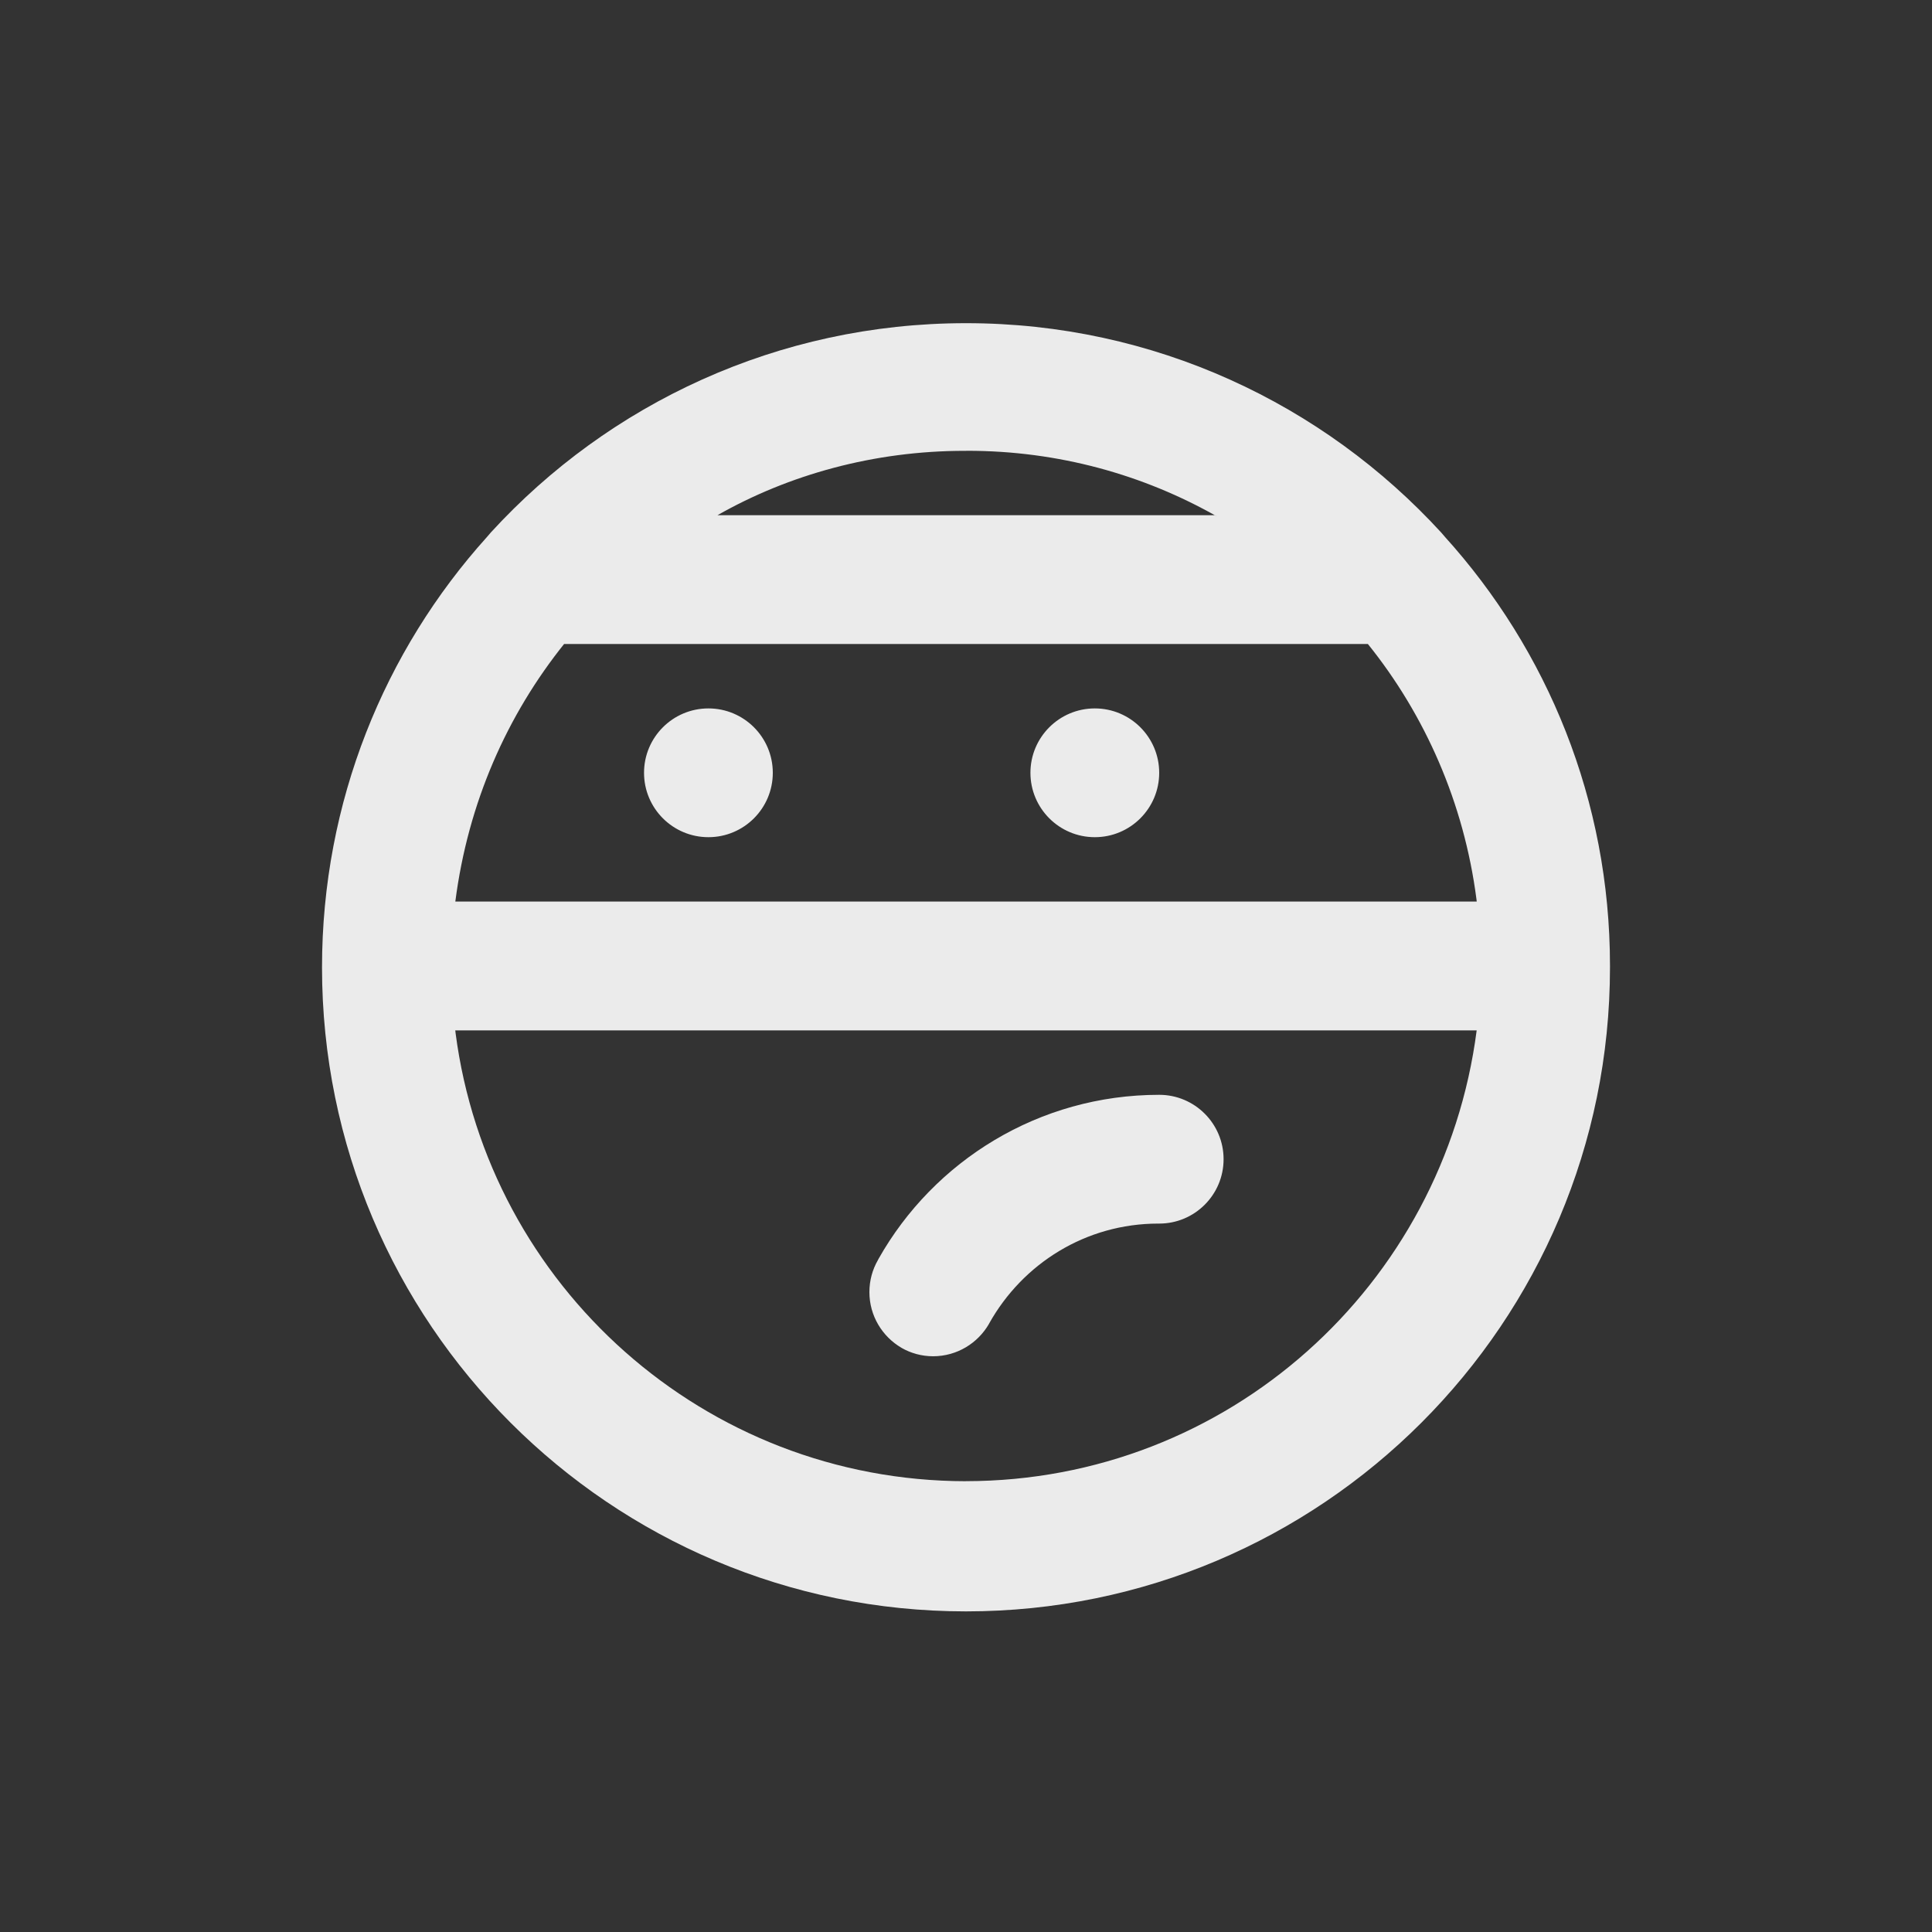 <!-- Generated by IcoMoon.io -->
<svg version="1.1" xmlns="http://www.w3.org/2000/svg" width="40" height="40" viewBox="0 0 40 40">
<rect x="0" y="0" width="40" height="40" fill="#333333" stroke="none"/>
<title>ninja</title>
<path fill="#ebebeb" d="M29.92 11.12l-0.080-0.093c-2.446-2.669-5.949-4.336-9.84-4.336s-7.394 1.667-9.831 4.326l-0.009 0.010-0.080 0.093c-2.118 2.351-3.413 5.479-3.413 8.909 0 7.364 5.97 13.333 13.333 13.333s13.333-5.97 13.333-13.333c0-0.010 0-0.020-0-0.031v0.002c0-0.002 0-0.004 0-0.007 0-3.419-1.296-6.535-3.423-8.884l0.010 0.011zM20 9.333c0.008-0 0.018-0 0.028-0 1.88 0 3.645 0.494 5.171 1.361l-0.052-0.027h-10.293c1.474-0.839 3.239-1.333 5.119-1.333 0.010 0 0.019 0 0.029 0h-0.001zM11.68 13.333h16.64c1.183 1.469 1.99 3.289 2.248 5.28l0.006 0.053h-21.147c0.263-2.045 1.070-3.864 2.269-5.354l-0.016 0.021zM20 30.667c-5.417-0.005-9.888-4.047-10.568-9.28l-0.006-0.054h21.147c-0.685 5.286-5.156 9.328-10.573 9.333h-0.001zM14.667 14.667c-0.736 0-1.333 0.597-1.333 1.333s0.597 1.333 1.333 1.333c0.736 0 1.333-0.597 1.333-1.333v0c0-0.736-0.597-1.333-1.333-1.333v0zM22.667 14.667c-0.736 0-1.333 0.597-1.333 1.333s0.597 1.333 1.333 1.333c0.736 0 1.333-0.597 1.333-1.333v0c0-0.736-0.597-1.333-1.333-1.333v0zM18.667 27.907c0.188 0.108 0.413 0.173 0.653 0.173h0c0.495-0.001 0.927-0.272 1.157-0.673l0.003-0.007c0.695-1.241 2.002-2.067 3.502-2.067 0.006 0 0.013 0 0.019 0h-0.001c0.736 0 1.333-0.597 1.333-1.333s-0.597-1.333-1.333-1.333v0c-0 0-0 0-0 0-2.492 0-4.665 1.368-5.809 3.393l-0.017 0.033c-0.109 0.189-0.174 0.416-0.174 0.658 0 0.491 0.266 0.92 0.661 1.152l0.006 0.003z"></path>
</svg>

